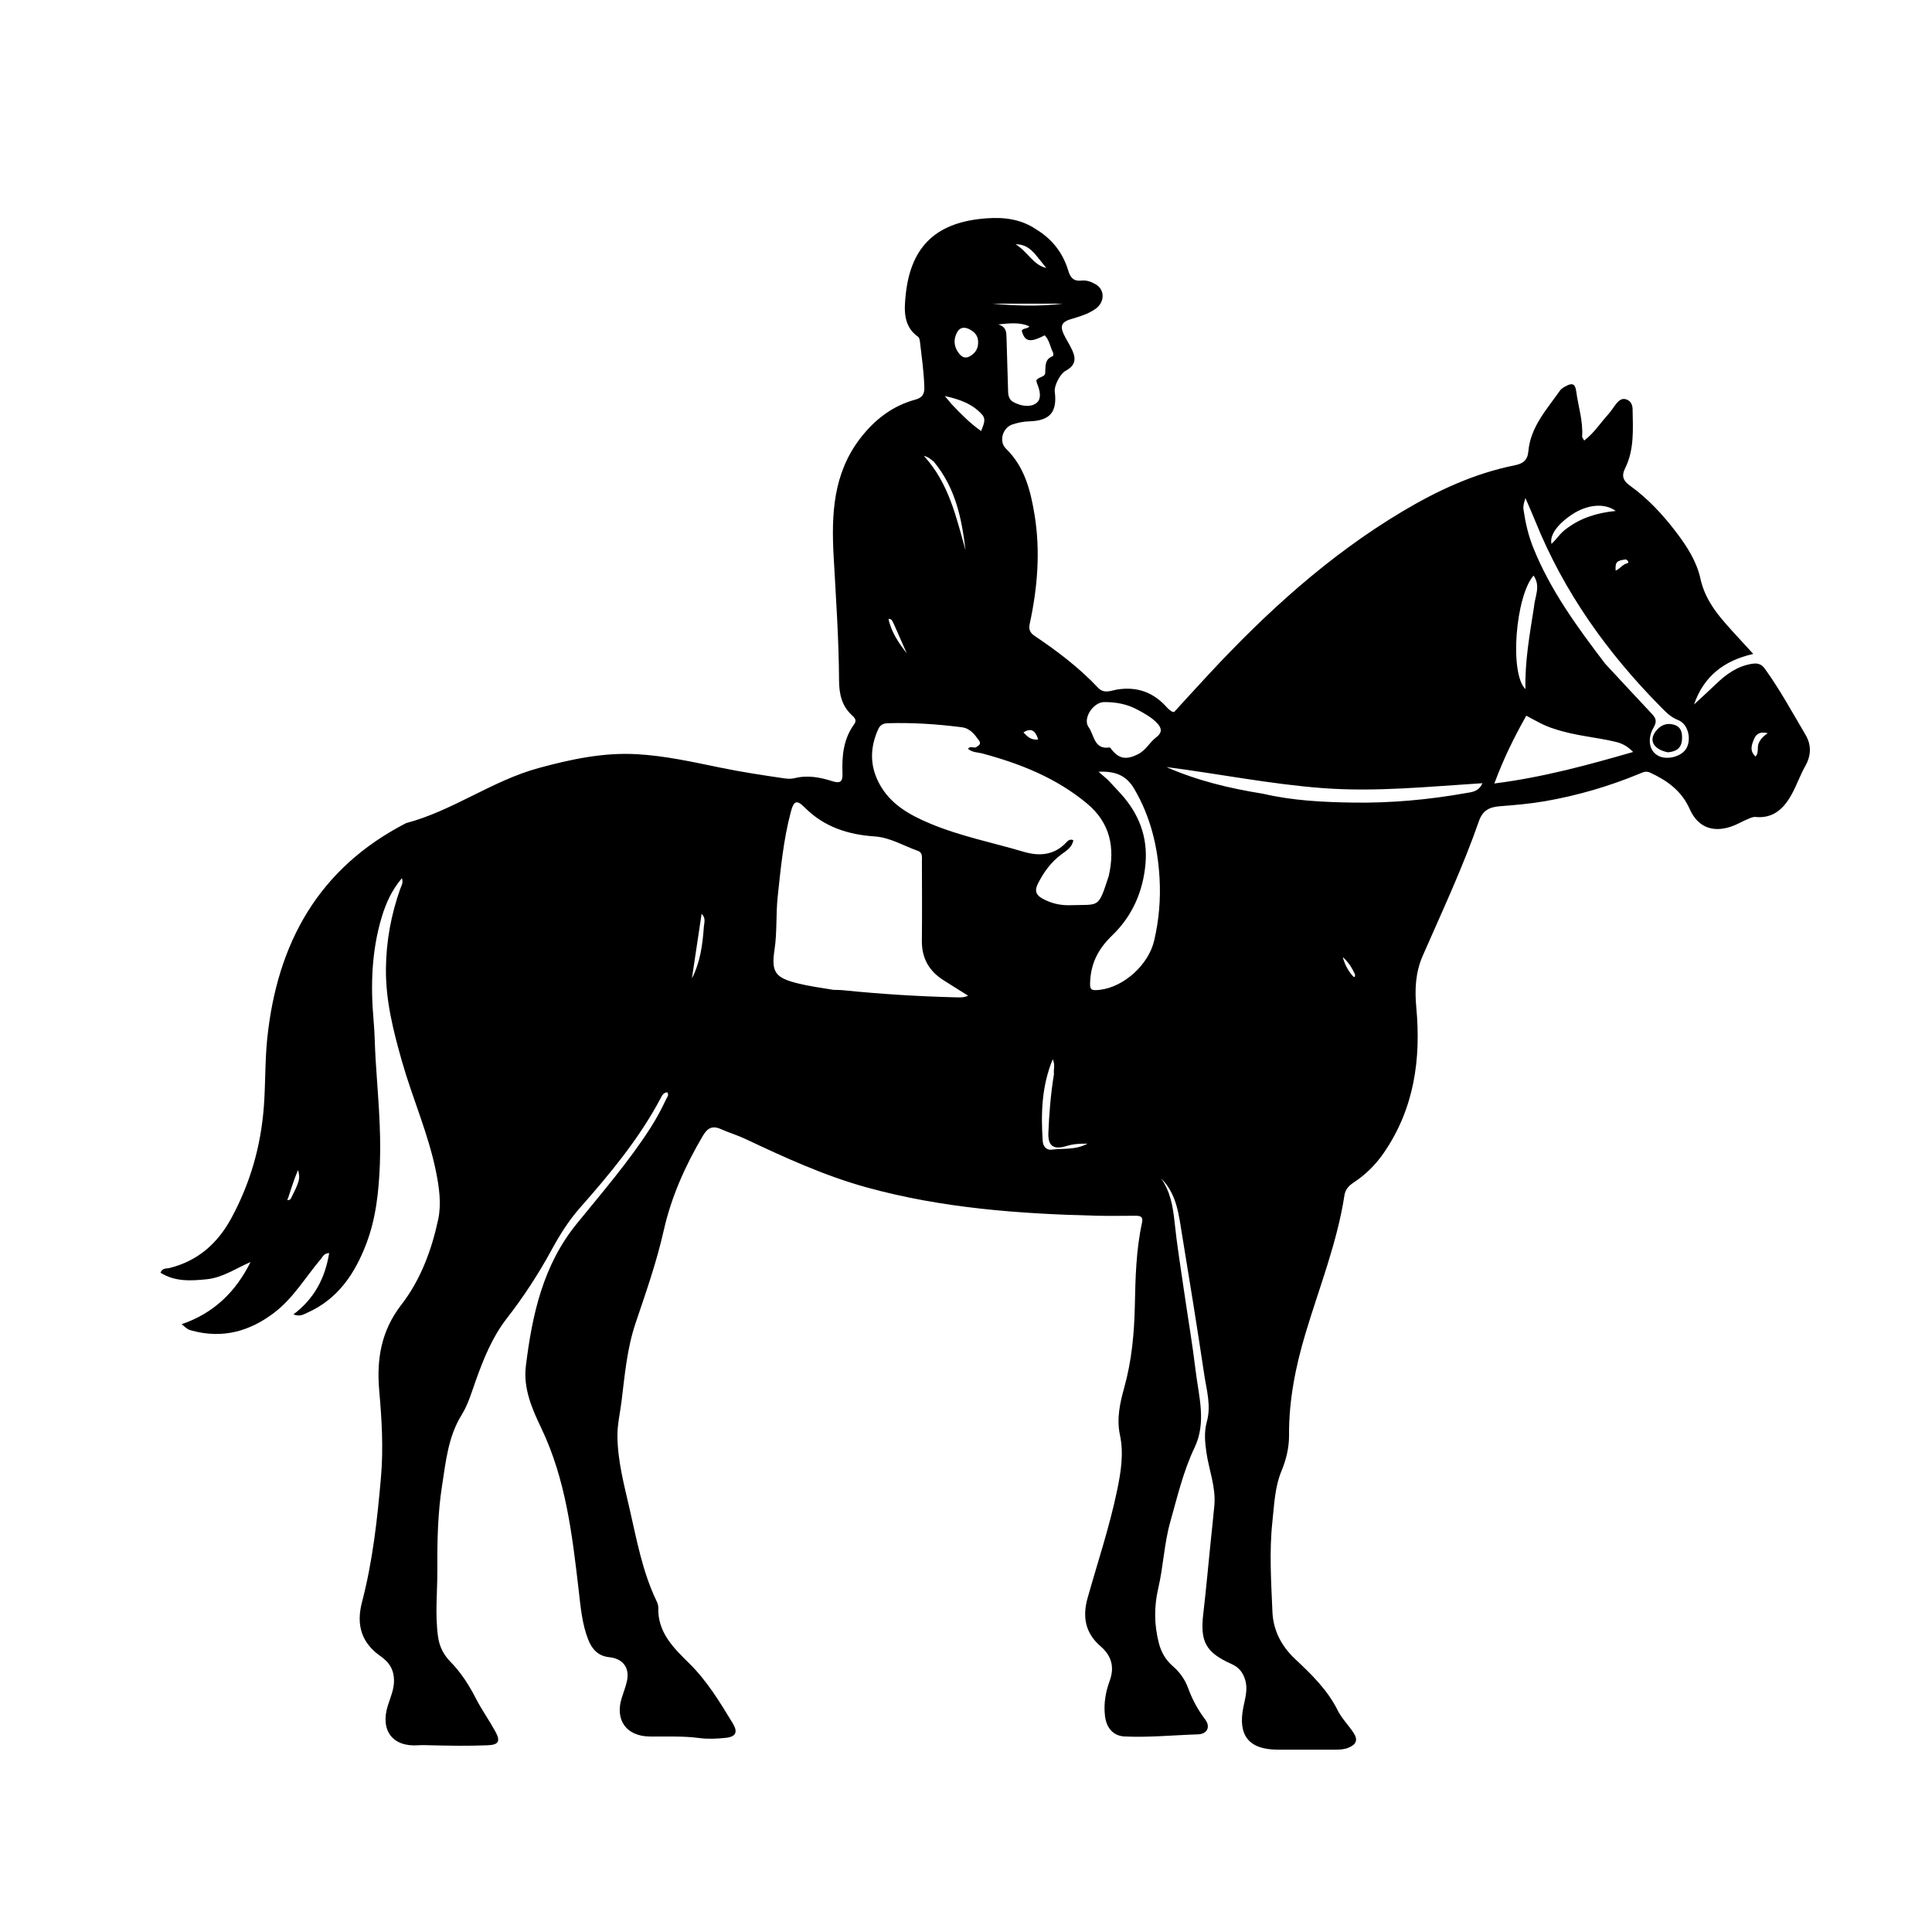 <svg version="1.1" id="Layer_1" xmlns="http://www.w3.org/2000/svg" xmlns:xlink="http://www.w3.org/1999/xlink" x="0px" y="0px"
	 width="100%" viewBox="0 0 1024 1024" enable-background="new 0 0 1024 1024" xml:space="preserve">
<path fill="#000000" opacity="1" stroke="none" 
	d="
M549.273,121.611 
	C557.916,126.901 563.439,134.23 566.217,143.505 
	C567.348,147.283 569.139,149.177 573.271,148.712 
	C575.97,148.409 578.574,149.404 580.866,150.779 
	C585.669,153.659 585.592,160.184 580.651,163.704 
	C576.666,166.544 571.964,167.839 567.332,169.228 
	C562.844,170.574 561.766,172.782 563.754,177.044 
	C565.159,180.056 567.084,182.831 568.419,185.869 
	C570.644,190.932 569.449,194.035 564.672,196.609 
	C561.952,198.075 558.653,204.456 559.042,207.5 
	C560.438,218.43 556.559,223.019 545.424,223.328 
	C542.372,223.413 539.476,224.03 536.635,224.954 
	C531.4,226.657 529.26,233.985 533.166,237.788 
	C543.081,247.438 546.21,259.901 548.331,272.839 
	C551.522,292.307 549.892,311.592 545.757,330.724 
	C545.103,333.754 546.106,335.513 548.363,337.032 
	C560.408,345.139 571.97,353.857 581.939,364.48 
	C585.234,367.99 589.06,365.932 592.272,365.439 
	C603.02,363.791 611.566,367.089 618.608,375.073 
	C619.26,375.812 620.094,376.399 620.883,377.004 
	C621.124,377.189 621.499,377.198 622.275,377.419 
	C628.293,370.86 634.421,364.108 640.628,357.43 
	C671.26,324.472 704.309,294.368 743.143,271.174 
	C761.817,260.021 781.378,250.917 802.885,246.609 
	C806.978,245.789 809.632,244.139 810.058,239.242 
	C811.189,226.252 819.865,216.961 826.886,206.919 
	C827.602,205.895 828.928,205.223 830.084,204.596 
	C833.076,202.973 834.862,203.168 835.41,207.288 
	C836.478,215.323 839.121,223.145 838.563,231.405 
	C838.535,231.816 838.989,232.259 839.649,233.49 
	C844.885,229.566 848.204,224.181 852.362,219.657 
	C853.931,217.949 855.121,215.898 856.577,214.079 
	C857.978,212.328 859.631,210.79 862.115,211.732 
	C864.417,212.604 865.268,214.588 865.309,216.917 
	C865.495,227.563 866.264,238.337 861.317,248.268 
	C859.252,252.412 860.441,254.907 863.903,257.394 
	C873.453,264.253 881.364,272.807 888.45,282.124 
	C894.131,289.593 899.261,297.513 901.278,306.768 
	C904.06,319.537 912.602,328.363 920.888,337.472 
	C923.427,340.263 925.988,343.034 929.271,346.611 
	C913.62,350.102 902.975,358.582 897.866,373.392 
	C901.717,369.819 905.631,366.311 909.404,362.658 
	C914.884,357.352 920.839,353.039 928.648,351.822 
	C931.599,351.362 933.591,351.919 935.457,354.509 
	C943.465,365.62 949.979,377.638 956.925,389.389 
	C960.113,394.782 960.047,400.313 956.851,405.981 
	C954.085,410.888 952.253,416.321 949.506,421.24 
	C945.404,428.588 939.853,433.931 930.428,433.012 
	C928.914,432.865 927.236,433.784 925.72,434.416 
	C923.573,435.312 921.546,436.495 919.4,437.391 
	C909.04,441.714 900.191,439.191 895.624,428.911 
	C891.247,419.06 883.698,413.764 874.608,409.51 
	C872.377,408.466 870.75,409.353 868.95,410.098 
	C852.748,416.803 835.993,421.681 818.74,424.676 
	C810.912,426.035 802.943,426.689 795.011,427.322 
	C789.579,427.754 785.883,429.395 783.868,435.183 
	C775.379,459.579 764.409,482.97 754.064,506.605 
	C750.168,515.506 749.799,524.626 750.669,533.992 
	C753.232,561.581 749.499,587.751 733.379,611.144 
	C729.075,617.389 723.751,622.647 717.419,626.795 
	C714.882,628.457 713.058,630.475 712.604,633.429 
	C708.716,658.718 699.212,682.407 691.941,706.74 
	C686.698,724.284 683.087,742.169 683.224,760.68 
	C683.272,767.142 681.717,773.599 679.229,779.611 
	C675.653,788.254 675.374,797.425 674.399,806.472 
	C672.68,822.407 673.75,838.386 674.415,854.326 
	C674.828,864.205 679.285,872.617 686.48,879.351 
	C695.142,887.458 703.558,895.634 708.99,906.487 
	C711.123,910.748 714.653,914.291 717.33,918.305 
	C719.893,922.148 718.949,924.631 714.615,926.363 
	C712.399,927.249 710.083,927.361 707.737,927.358 
	C697.571,927.346 687.404,927.365 677.238,927.355 
	C662.035,927.339 656.014,919.96 658.973,904.981 
	C659.932,900.125 661.509,895.404 659.944,890.273 
	C658.726,886.282 656.546,883.669 652.747,881.966 
	C639.044,875.825 636.026,870.107 637.758,855.343 
	C639.227,842.817 640.349,830.249 641.627,817.7 
	C642.299,811.099 643.036,804.504 643.635,797.897 
	C644.512,788.242 640.8,779.238 639.433,769.899 
	C638.624,764.37 638.141,758.938 639.64,753.574 
	C642.037,744.993 639.49,736.719 638.251,728.432 
	C634.574,703.822 630.608,679.255 626.562,654.702 
	C624.8,644.012 623.826,632.948 615.413,624.569 
	C620.329,631.584 621.698,639.535 622.561,647.808 
	C623.778,659.487 625.657,671.098 627.338,682.726 
	C629.45,697.335 631.955,711.895 633.719,726.546 
	C635.35,740.091 639.546,753.839 633.149,767.239 
	C627.154,779.797 624.055,793.255 620.296,806.521 
	C617.022,818.075 616.622,830.154 613.907,841.782 
	C611.616,851.593 611.715,861.143 614.206,870.84 
	C615.458,875.715 617.805,879.79 621.552,883.03 
	C625.294,886.265 628.044,890.106 629.738,894.758 
	C631.916,900.74 634.918,906.256 638.776,911.367 
	C641.711,915.254 639.886,919.092 634.913,919.247 
	C621.943,919.652 608.997,920.969 595.999,920.359 
	C590.274,920.091 586.473,916.09 585.673,909.548 
	C584.886,903.119 585.965,896.853 588.142,890.913 
	C590.877,883.456 589.029,877.48 583.315,872.549 
	C575.114,865.471 573.656,856.877 576.485,846.835 
	C581.798,827.973 588.035,809.373 592.047,790.135 
	C594.104,780.274 595.709,770.512 593.589,760.538 
	C591.754,751.91 593.589,743.644 595.866,735.476 
	C599.827,721.269 601.185,706.691 601.487,692.101 
	C601.794,677.277 602.142,662.53 605.303,647.994 
	C606.037,644.619 604.12,644.373 601.687,644.377 
	C594.854,644.388 588.018,644.523 581.189,644.359 
	C540.091,643.369 499.235,640.343 459.371,629.351 
	C436.962,623.173 415.943,613.506 395.001,603.635 
	C390.798,601.654 386.294,600.323 382.043,598.434 
	C377.423,596.382 374.885,597.986 372.419,602.179 
	C363.164,617.912 355.805,634.305 351.776,652.233 
	C348.019,668.954 342.305,685.139 336.837,701.372 
	C332.293,714.859 331.13,728.957 329.398,742.941 
	C328.644,749.027 327.191,755.013 327.251,761.223 
	C327.378,774.482 330.838,787.191 333.751,799.936 
	C337.484,816.263 340.499,832.854 347.792,848.172 
	C348.357,849.358 348.952,850.72 348.907,851.978 
	C348.445,865.138 357.02,873.475 365.279,881.593 
	C374.823,890.974 381.57,902.198 388.4,913.43 
	C391.221,918.069 390.029,920.55 384.598,921.102 
	C379.977,921.572 375.205,921.816 370.63,921.199 
	C361.815,920.01 353.005,920.537 344.194,920.384 
	C331.919,920.172 325.798,911.593 329.585,899.772 
	C330.448,897.079 331.445,894.419 332.14,891.683 
	C334.042,884.188 330.417,879.121 322.815,878.336 
	C317.204,877.757 313.866,874.253 311.883,869.304 
	C308.44,860.714 307.73,851.565 306.675,842.504 
	C303.274,813.281 299.871,784.134 286.936,757.028 
	C282.026,746.741 277.254,735.924 278.722,723.998 
	C282.059,696.882 287.735,670.689 305.7,648.591 
	C319.129,632.071 333.099,615.918 344.674,597.944 
	C347.841,593.025 350.595,587.901 353.061,582.615 
	C353.574,581.516 354.758,580.427 353.648,578.937 
	C351.398,579.106 350.721,581.021 349.914,582.533 
	C338.522,603.872 323.182,622.273 307.289,640.295 
	C301.322,647.061 296.551,654.756 292.252,662.652 
	C285.303,675.417 277.391,687.484 268.478,698.97 
	C260.949,708.672 256.391,719.989 252.264,731.467 
	C250.012,737.728 248.213,744.226 244.684,749.915 
	C237.513,761.476 236.311,774.581 234.285,787.539 
	C232.015,802.061 231.718,816.76 231.815,831.313 
	C231.896,843.399 230.465,855.547 232.193,867.65 
	C232.939,872.876 235.201,877.177 238.76,880.792 
	C244.442,886.566 248.648,893.248 252.336,900.417 
	C255.375,906.326 259.278,911.783 262.489,917.611 
	C265.329,922.764 264.442,924.779 258.603,925.022 
	C248.461,925.445 238.285,925.284 228.132,925.034 
	C225.985,924.981 223.85,924.87 221.702,925.028 
	C208.15,926.02 201.415,917.249 205.546,904.034 
	C206.927,899.615 208.912,895.409 208.834,890.544 
	C208.759,885.826 207.059,882.177 203.514,879.245 
	C203,878.821 202.496,878.379 201.948,878.003 
	C191.568,870.865 188.703,861.247 191.851,849.218 
	C197.543,827.475 199.994,805.245 201.929,782.885 
	C203.26,767.505 202.344,752.292 200.999,737.065 
	C199.526,720.393 202.033,705.337 212.745,691.502 
	C222.919,678.362 228.74,662.655 232.225,646.451 
	C234.035,638.032 232.769,629.222 231.031,620.689 
	C226.966,600.734 218.616,582.105 213.068,562.607 
	C208.468,546.44 204.351,530.263 204.553,513.2 
	C204.725,498.718 207.293,484.818 212.095,471.234 
	C212.672,469.599 213.889,468.025 213.032,465.447 
	C207.736,471.649 204.625,478.543 202.427,485.755 
	C196.916,503.834 196.363,522.384 198.031,541.065 
	C198.638,547.859 198.658,554.682 199.079,561.485 
	C200.219,579.899 202.07,598.304 201.352,616.805 
	C200.789,631.314 199.327,645.677 194.09,659.359 
	C188.014,675.235 178.977,688.657 162.735,695.833 
	C160.797,696.69 158.932,698.01 155.533,696.651 
	C166.55,688.373 172.292,677.499 174.468,664.156 
	C171.669,664.24 171.043,666.173 169.953,667.453 
	C161.876,676.94 155.552,687.941 145.445,695.673 
	C132.416,705.641 118.081,709.625 101.903,705.306 
	C99.582,704.686 99.588,704.666 96.287,701.844 
	C113.272,696.07 124.946,684.688 132.802,668.899 
	C125.138,672.206 118.07,677.163 109.666,678.024 
	C101.318,678.879 92.796,679.443 85.084,674.566 
	C86.046,671.884 88.342,672.456 89.866,672.074 
	C104.909,668.302 115.354,659.03 122.621,645.625 
	C132.681,627.07 138.315,607.358 139.868,586.26 
	C140.747,574.311 140.412,562.329 141.648,550.408 
	C146.884,499.899 168.773,460.162 215.252,436.264 
	C239.996,429.744 260.802,413.784 285.499,407.074 
	C302.583,402.433 319.773,398.731 337.575,399.737 
	C352.523,400.581 367.145,403.846 381.767,406.853 
	C392.993,409.163 404.304,410.888 415.632,412.534 
	C417.423,412.794 419.378,412.89 421.104,412.453 
	C428.027,410.704 434.694,411.984 441.224,414.067 
	C445.394,415.398 446.693,414.208 446.53,409.993 
	C446.172,400.718 447.019,391.652 452.763,383.804 
	C454.302,381.701 452.893,380.342 451.554,379.105 
	C446.109,374.077 444.753,367.816 444.715,360.594 
	C444.599,338.633 443.053,316.717 441.844,294.793 
	C440.625,272.697 441.572,251.088 455.847,232.454 
	C463.46,222.515 472.9,215.139 485.105,211.826 
	C488.909,210.794 490.045,208.845 489.917,205.025 
	C489.649,197.03 488.527,189.143 487.611,181.226 
	C487.502,180.281 487.271,178.981 486.62,178.525 
	C478.565,172.879 479.246,164.012 480.024,156.384 
	C482.757,129.569 497.26,117.489 523.132,115.697 
	C532.265,115.064 541.105,116.099 549.273,121.611 
M441.764,524.643 
	C443.426,524.7 445.098,524.66 446.748,524.829 
	C466.733,526.876 486.768,528.123 506.85,528.615 
	C508.823,528.663 510.836,528.789 513.127,527.739 
	C508.566,524.876 504.224,522.193 499.926,519.442 
	C492.328,514.579 488.507,507.748 488.61,498.587 
	C488.768,484.609 488.66,470.627 488.634,456.647 
	C488.63,454.527 489.12,451.9 486.548,450.998 
	C478.912,448.319 471.907,443.881 463.502,443.315 
	C449.545,442.375 436.798,438.316 426.606,428.068 
	C422.35,423.788 420.756,424.273 419.157,430.31 
	C415.239,445.098 413.789,460.255 412.177,475.424 
	C411.193,484.692 411.923,493.99 410.526,503.238 
	C408.707,515.27 410.828,518.205 422.792,521.199 
	C428.727,522.684 434.831,523.498 441.764,524.643 
M587.687,464.182 
	C591.037,449.254 588.491,436.182 576.153,425.897 
	C559.918,412.363 540.892,404.805 520.793,399.388 
	C518.229,398.697 515.29,398.88 513.058,396.854 
	C514.425,395.042 516.086,396.819 517.42,395.974 
	C518.777,395.113 520.214,394.31 518.925,392.525 
	C516.585,389.286 514.226,386.03 509.753,385.459 
	C496.71,383.797 483.635,382.909 470.476,383.33 
	C467.973,383.411 466.444,384.33 465.441,386.57 
	C461.185,396.077 460.91,405.446 465.795,414.891 
	C471.643,426.197 481.999,431.885 492.962,436.497 
	C508.933,443.215 525.995,446.548 542.55,451.458 
	C550.763,453.894 558.701,453.386 565.128,446.541 
	C565.924,445.693 566.977,444.493 568.885,445.325 
	C568.288,449.128 565.154,450.924 562.526,452.875 
	C557.022,456.959 553.235,462.235 550.15,468.275 
	C548.161,472.17 549.174,474.474 552.703,476.372 
	C557.205,478.792 561.963,479.939 567.083,479.774 
	C583.006,479.263 581.92,481.862 587.687,464.182 
M587.223,413.359 
	C589.602,415.92 592.021,418.444 594.352,421.048 
	C603.671,431.455 608.324,443.516 607.15,457.598 
	C605.912,472.445 600.124,485.544 589.546,495.73 
	C582.487,502.527 578.49,509.781 577.851,519.427 
	C577.519,524.43 577.827,525.242 583.025,524.616 
	C595.838,523.073 608.708,511.263 611.697,498.66 
	C614.288,487.734 615.214,476.669 614.592,465.524 
	C613.655,448.757 609.804,432.822 601.159,418.096 
	C596.964,410.949 591.18,408.654 582.256,409.036 
	C584.259,410.75 585.503,411.813 587.223,413.359 
M823.585,386.228 
	C818.519,384.728 813.98,381.989 808.966,379.334 
	C802.524,390.765 796.974,401.939 792.037,415.266 
	C817.871,411.98 841.441,405.524 865.595,398.561 
	C862.511,395.432 859.787,394.03 856.406,393.211 
	C845.786,390.637 834.751,390.037 823.585,386.228 
M850.752,351.757 
	C858.916,360.538 867.05,369.348 875.265,378.081 
	C877.486,380.443 878.525,382.103 876.396,385.705 
	C873.195,391.121 873.753,397.918 878.981,400.623 
	C883.736,403.084 891.64,400.918 893.977,396.366 
	C896.553,391.346 894.613,383.65 889.459,381.66 
	C885.491,380.127 882.949,377.422 880.188,374.627 
	C851.934,346.025 828.946,313.874 813.814,276.406 
	C812.215,272.448 810.468,268.55 808.503,263.956 
	C807.754,266.424 807.213,268.132 807.482,270.007 
	C808.475,276.931 810.011,283.688 812.633,290.228 
	C821.662,312.747 835.777,332.097 850.752,351.757 
M669.483,420.707 
	C685.279,424.395 701.458,425.166 717.505,425.394 
	C737.431,425.677 757.359,423.854 777.035,420.34 
	C779.934,419.823 783.678,419.736 785.716,415.115 
	C757.058,416.92 729.201,419.835 701.082,417.717 
	C673.224,415.619 645.912,410.109 618.226,406.558 
	C634.407,413.681 651.333,417.806 669.483,420.707 
M602.521,375.963 
	C597.095,373.092 591.28,372.088 585.187,372.12 
	C579.461,372.151 573.642,380.856 577.018,385.459 
	C579.979,389.494 579.8,397.409 588.072,396.175 
	C588.436,396.12 588.977,397.027 589.385,397.528 
	C593.433,402.504 597.45,402.635 603.152,399.755 
	C607.43,397.595 609.293,393.443 612.747,390.853 
	C616.156,388.296 615.753,385.931 613.389,383.386 
	C610.531,380.309 606.874,378.249 602.521,375.963 
M533.498,179.772 
	C533.778,189.087 534.083,198.401 534.32,207.717 
	C534.38,210.064 535.097,212.03 537.21,213.153 
	C541.094,215.218 545.919,216.043 549.14,213.771 
	C552.326,211.524 551.187,206.87 549.646,203.194 
	C549.407,202.625 549.359,201.975 549.268,201.568 
	C550.624,199.615 553.823,199.897 553.974,197.738 
	C554.225,194.126 553.549,190.422 558.013,188.761 
	C558.27,188.665 558.407,187.414 558.157,186.928 
	C556.606,183.902 556.218,180.267 553.732,177.734 
	C545.851,181.743 543.188,181.177 541.572,175.378 
	C542.166,173.669 544.553,174.573 545.574,172.912 
	C540.37,170.764 535.476,171.297 529.091,171.937 
	C533.775,173.45 533.312,176.338 533.498,179.772 
M813.028,321.815 
	C813.42,316.317 816.803,310.73 812.814,305.055 
	C803.335,315.925 799.925,356.838 808.51,365.248 
	C808.196,350.327 810.74,336.523 813.028,321.815 
M558.628,569.289 
	C558.263,566.989 559.439,564.528 557.965,561.42 
	C552.002,575.953 551.725,590.284 552.647,604.719 
	C552.811,607.301 554.341,609.735 557.48,609.334 
	C563.636,608.549 570.098,609.601 576.374,606.165 
	C572.276,606.085 568.79,606.334 565.26,607.417 
	C558.332,609.543 555.359,607.378 555.664,600.317 
	C556.101,590.228 556.838,580.149 558.628,569.289 
M830.574,279.985 
	C837.913,274.511 846.381,271.803 856.373,270.809 
	C850.274,266.339 840.985,267.503 833.177,272.705 
	C825.455,277.85 821.282,283.676 822.303,288.266 
	C825.137,285.782 826.924,282.439 830.574,279.985 
M514.613,174.977 
	C511.832,173.226 508.99,173.049 507.298,176.122 
	C505.232,179.874 505.517,183.804 508.278,187.319 
	C509.756,189.2 511.508,190.196 513.896,188.914 
	C517.379,187.045 518.814,184.009 518.352,180.232 
	C518.111,178.262 517.091,176.444 514.613,174.977 
M504.374,214.199 
	C509.112,219.236 513.95,224.157 519.998,228.473 
	C521.189,225.182 522.909,222.39 520.458,219.668 
	C515.255,213.889 508.209,211.549 500.767,209.901 
	C501.812,211.168 502.856,212.435 504.374,214.199 
M494.922,244.679 
	C493.479,243.654 492.298,242.207 489.677,241.638 
	C502.973,256.165 506.8,274.127 511.764,291.641 
	C509.735,274.96 506.552,258.684 494.922,244.679 
M373.074,491.017 
	C373.322,488.805 374.134,486.562 371.868,484.318 
	C370.154,495.748 368.44,507.178 366.726,518.609 
	C371.056,510.146 372.381,501.089 373.074,491.017 
M548.26,134.226 
	C545.866,131.819 543.428,129.498 538.27,129.452 
	C544.879,133.547 547.474,140.368 554.566,142.047 
	C552.63,139.608 550.693,137.169 548.26,134.226 
M931.848,394.854 
	C932.584,392.241 934.34,390.343 936.951,388.631 
	C933.277,387.679 930.975,388.7 929.797,391.453 
	C928.469,394.554 927.095,397.863 930.462,400.955 
	C932.065,399.263 931.466,397.337 931.848,394.854 
M542.745,160.936 
	C537.097,160.936 531.449,160.936 525.801,160.936 
	C538.339,162.109 550.868,162.509 563.397,160.956 
	C556.828,160.956 550.259,160.956 542.745,160.936 
M473.581,330.335 
	C472.932,329.475 472.921,327.993 470.928,328.012 
	C472.389,335.122 476.358,340.769 480.61,346.297 
	C478.362,341.182 476.115,336.066 473.581,330.335 
M153.972,635.625 
	C158.819,626.135 159.237,624.574 157.962,620.129 
	C157.216,622.017 156.503,623.666 155.912,625.357 
	C154.823,628.468 153.769,631.593 152.797,634.742 
	C152.646,635.231 151.354,636.995 153.972,635.625 
M550.268,391.915 
	C548.696,386.94 546.381,385.758 542.418,388.186 
	C544.517,390.345 546.486,392.457 550.268,391.915 
M861.78,296.499 
	C856.803,297.108 856.058,297.87 856.324,302.447 
	C858.648,301.451 859.987,299.106 862.463,298.551 
	C863.434,298.333 863.194,297.295 861.78,296.499 
M718.153,516.407 
	C716.662,513.319 715.124,510.263 711.673,507.293 
	C712.934,511.774 714.764,514.797 717.167,517.487 
	C717.737,518.125 718.379,517.995 718.153,516.407 
z"/>
<path fill="#000000" opacity="1" stroke="none" 
	d="
M884.006,398.742 
	C876.449,397.196 873.82,392.526 877.513,387.662 
	C879.892,384.528 883.105,382.949 887.114,384.078 
	C891.136,385.211 891.698,388.391 891.492,391.964 
	C891.233,396.457 888.544,398.356 884.006,398.742 
z"/>
</svg>
